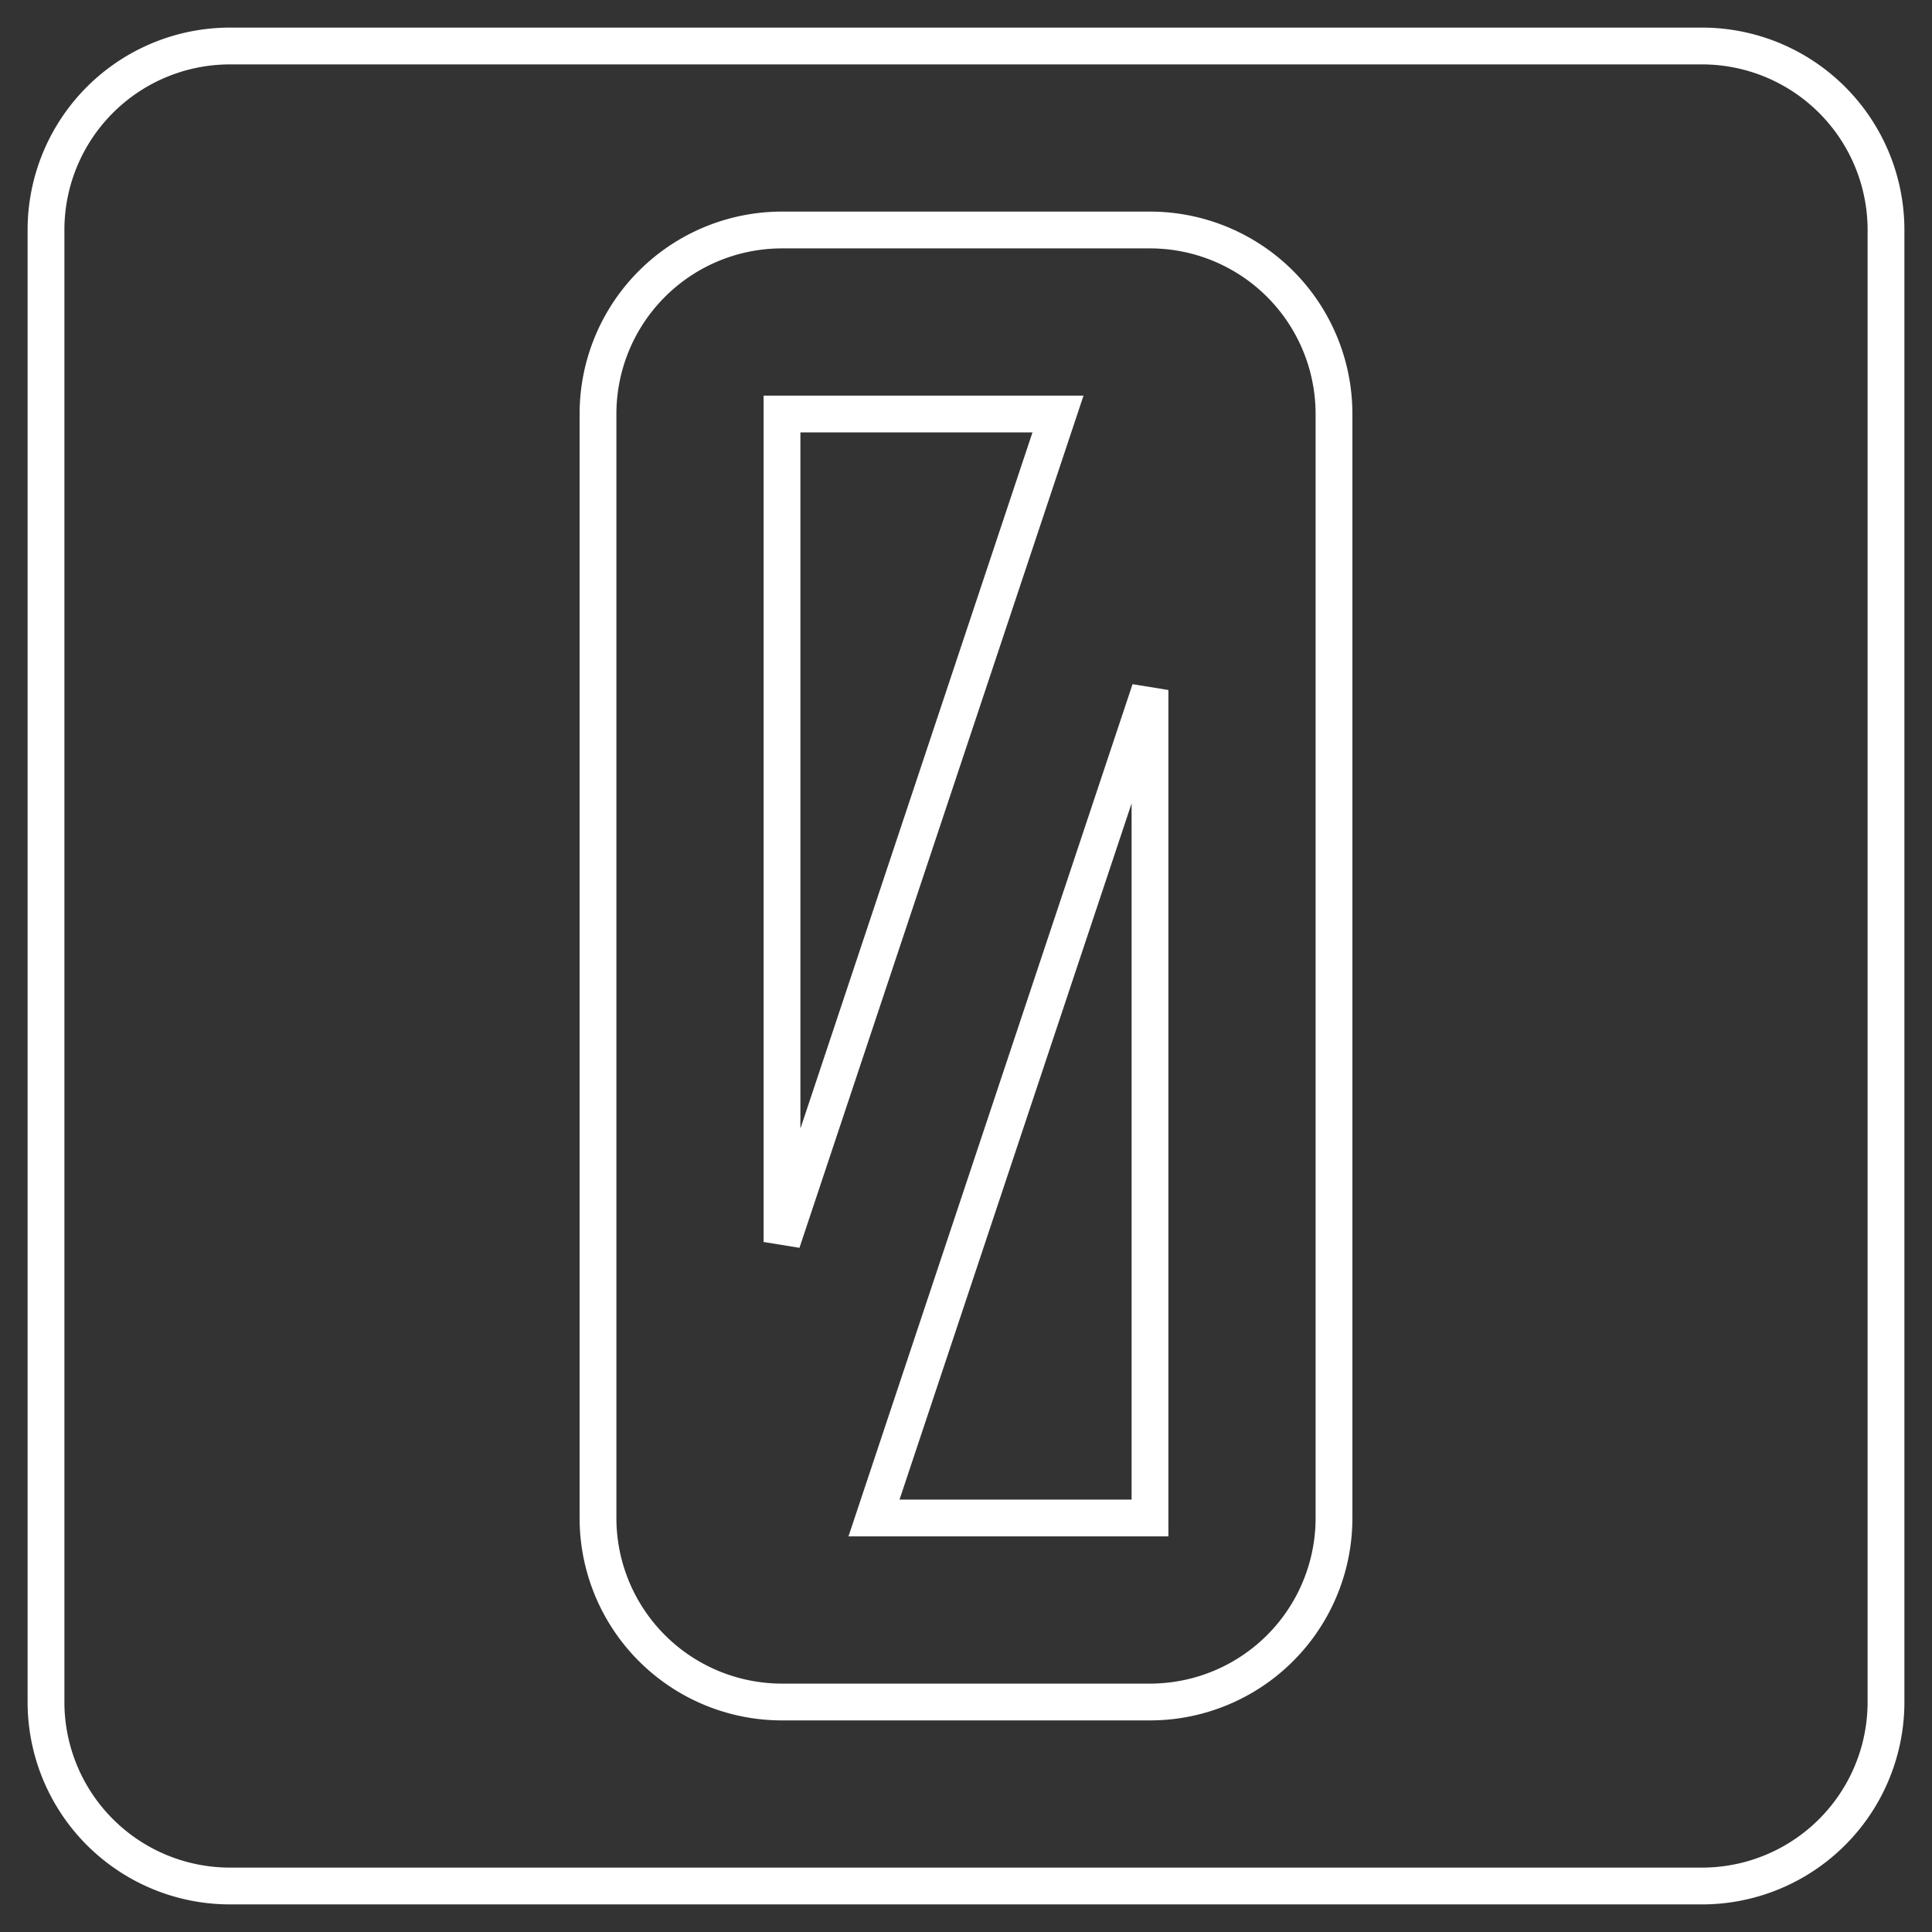 <svg xmlns="http://www.w3.org/2000/svg" xmlns:lc="http://www.librecad.org" width="200mm" height="200mm" viewBox="-5 -5 210 210"><rect x="-5" y="-5" width="210" height="210" fill="#333333" stroke="none"/><g lc:layername="0" lc:is_locked="false" lc:is_construction="false" fill="none" stroke="#fff" stroke-width="4"><path d="M0 20v160M20 200h160M200 180V20M180 0H20M20 0A20 20 0 0 0 0 20M0 180a20 20 0 0 0 20 20M180 200a20 20 0 0 0 20-20M200 20a20 20 0 0 0-20-20M140 120V40a20 20 0 0 0-20-20H80a20 20 0 0 0-20 20v120a20 20 0 0 0 20 20h40a20 20 0 0 0 20-20v-40z"/><path d="M80 90v40l30-90H80v50zM120 140V70l-30 90h30v-20z"/></g></svg>